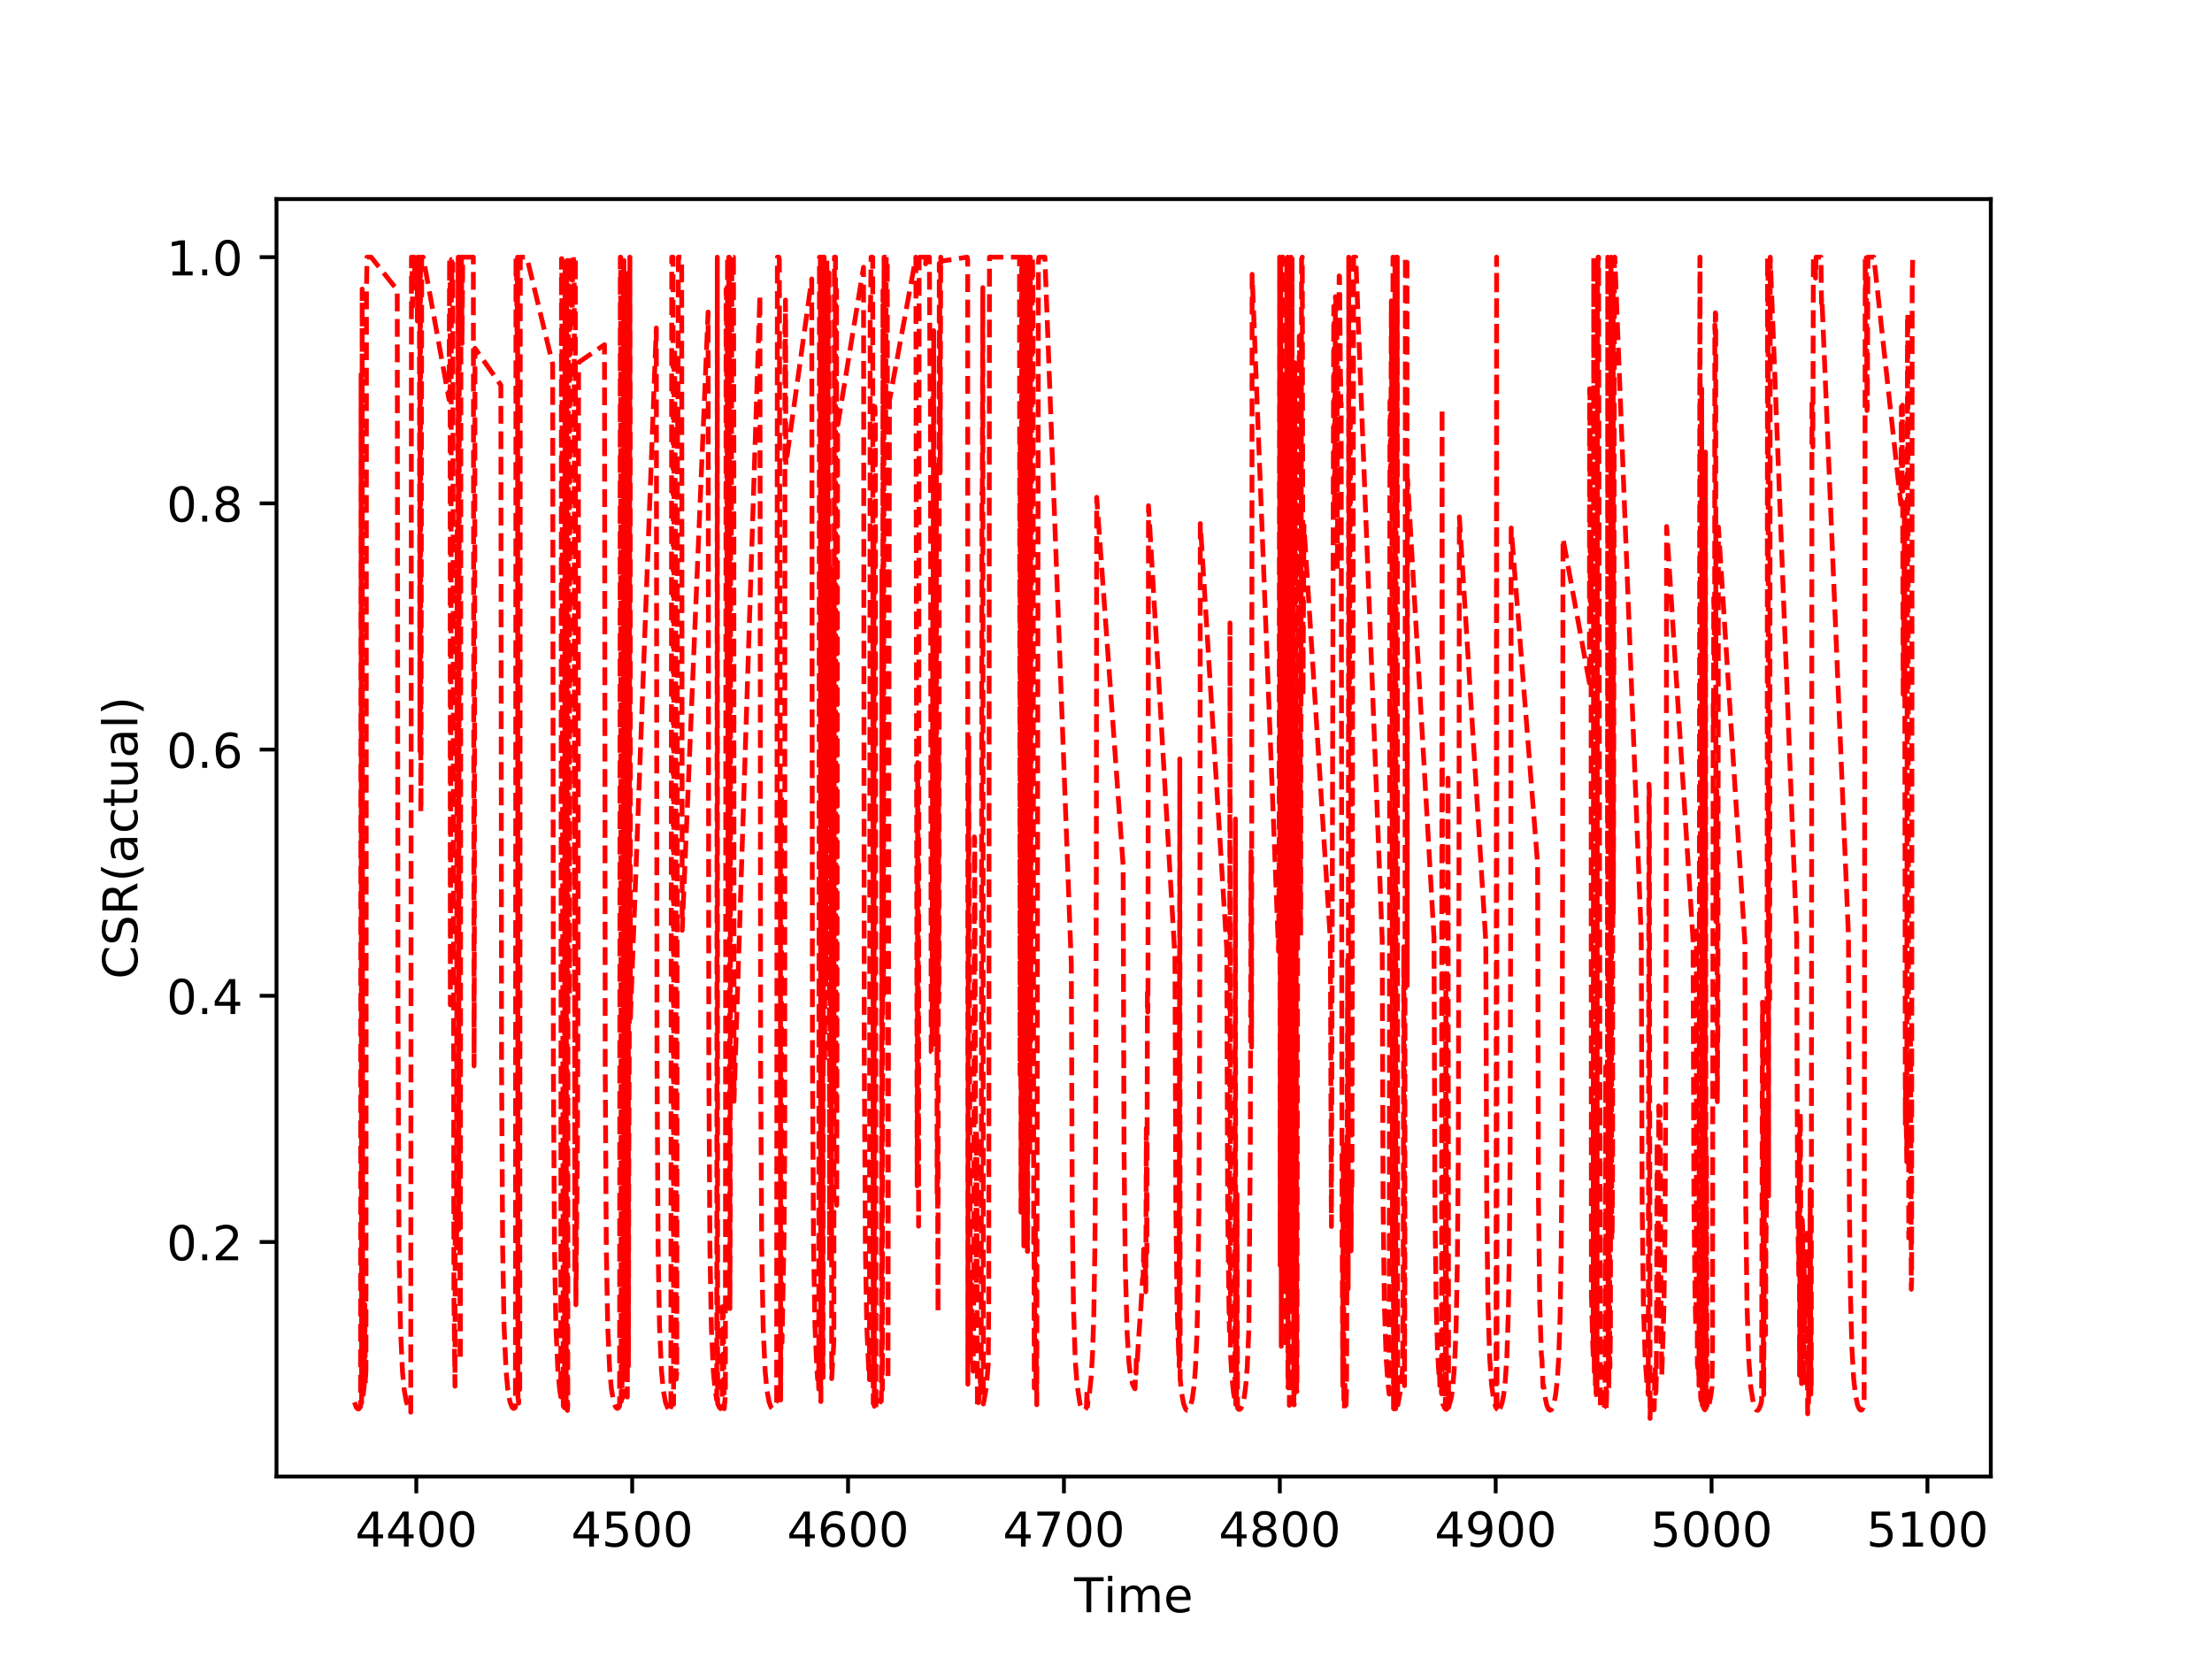 <?xml version="1.0" encoding="utf-8" standalone="no"?>
<!DOCTYPE svg PUBLIC "-//W3C//DTD SVG 1.1//EN"
  "http://www.w3.org/Graphics/SVG/1.1/DTD/svg11.dtd">
<!-- Created with matplotlib (http://matplotlib.org/) -->
<svg height="345.6pt" version="1.1" viewBox="0 0 460.8 345.6" width="460.8pt" xmlns="http://www.w3.org/2000/svg" xmlns:xlink="http://www.w3.org/1999/xlink">
 <defs>
  <style type="text/css">
*{stroke-linecap:butt;stroke-linejoin:round;}
  </style>
 </defs>
 <g id="figure_1">
  <g id="patch_1">
   <path d="M 0 345.6 
L 460.8 345.6 
L 460.8 0 
L 0 0 
z
" style="fill:#ffffff;"/>
  </g>
  <g id="axes_1">
   <g id="patch_2">
    <path d="M 57.6 307.584 
L 414.72 307.584 
L 414.72 41.472 
L 57.6 41.472 
z
" style="fill:#ffffff;"/>
   </g>
   <g id="matplotlib.axis_1">
    <g id="xtick_1">
     <g id="line2d_1">
      <defs>
       <path d="M 0 0 
L 0 3.5 
" id="m0bd3396125" style="stroke:#000000;stroke-width:0.8;"/>
      </defs>
      <g>
       <use style="stroke:#000000;stroke-width:0.8;" x="86.724" xlink:href="#m0bd3396125" y="307.584"/>
      </g>
     </g>
     <g id="text_1">
      <!-- 4400 -->
      <defs>
       <path d="M 37.797 64.312 
L 12.891 25.391 
L 37.797 25.391 
z
M 35.203 72.906 
L 47.609 72.906 
L 47.609 25.391 
L 58.016 25.391 
L 58.016 17.188 
L 47.609 17.188 
L 47.609 0 
L 37.797 0 
L 37.797 17.188 
L 4.891 17.188 
L 4.891 26.703 
z
" id="DejaVuSans-34"/>
       <path d="M 31.781 66.406 
Q 24.172 66.406 20.328 58.906 
Q 16.5 51.422 16.5 36.375 
Q 16.5 21.391 20.328 13.891 
Q 24.172 6.391 31.781 6.391 
Q 39.453 6.391 43.281 13.891 
Q 47.125 21.391 47.125 36.375 
Q 47.125 51.422 43.281 58.906 
Q 39.453 66.406 31.781 66.406 
z
M 31.781 74.219 
Q 44.047 74.219 50.516 64.516 
Q 56.984 54.828 56.984 36.375 
Q 56.984 17.969 50.516 8.266 
Q 44.047 -1.422 31.781 -1.422 
Q 19.531 -1.422 13.062 8.266 
Q 6.594 17.969 6.594 36.375 
Q 6.594 54.828 13.062 64.516 
Q 19.531 74.219 31.781 74.219 
z
" id="DejaVuSans-30"/>
      </defs>
      <g transform="translate(73.999 322.182)scale(0.1 -0.1)">
       <use xlink:href="#DejaVuSans-34"/>
       <use x="63.623" xlink:href="#DejaVuSans-34"/>
       <use x="127.246" xlink:href="#DejaVuSans-30"/>
       <use x="190.869" xlink:href="#DejaVuSans-30"/>
      </g>
     </g>
    </g>
    <g id="xtick_2">
     <g id="line2d_2">
      <g>
       <use style="stroke:#000000;stroke-width:0.8;" x="131.695" xlink:href="#m0bd3396125" y="307.584"/>
      </g>
     </g>
     <g id="text_2">
      <!-- 4500 -->
      <defs>
       <path d="M 10.797 72.906 
L 49.516 72.906 
L 49.516 64.594 
L 19.828 64.594 
L 19.828 46.734 
Q 21.969 47.469 24.109 47.828 
Q 26.266 48.188 28.422 48.188 
Q 40.625 48.188 47.75 41.5 
Q 54.891 34.812 54.891 23.391 
Q 54.891 11.625 47.562 5.094 
Q 40.234 -1.422 26.906 -1.422 
Q 22.312 -1.422 17.547 -0.641 
Q 12.797 0.141 7.719 1.703 
L 7.719 11.625 
Q 12.109 9.234 16.797 8.062 
Q 21.484 6.891 26.703 6.891 
Q 35.156 6.891 40.078 11.328 
Q 45.016 15.766 45.016 23.391 
Q 45.016 31 40.078 35.438 
Q 35.156 39.891 26.703 39.891 
Q 22.75 39.891 18.812 39.016 
Q 14.891 38.141 10.797 36.281 
z
" id="DejaVuSans-35"/>
      </defs>
      <g transform="translate(118.97 322.182)scale(0.1 -0.1)">
       <use xlink:href="#DejaVuSans-34"/>
       <use x="63.623" xlink:href="#DejaVuSans-35"/>
       <use x="127.246" xlink:href="#DejaVuSans-30"/>
       <use x="190.869" xlink:href="#DejaVuSans-30"/>
      </g>
     </g>
    </g>
    <g id="xtick_3">
     <g id="line2d_3">
      <g>
       <use style="stroke:#000000;stroke-width:0.8;" x="176.666" xlink:href="#m0bd3396125" y="307.584"/>
      </g>
     </g>
     <g id="text_3">
      <!-- 4600 -->
      <defs>
       <path d="M 33.016 40.375 
Q 26.375 40.375 22.484 35.828 
Q 18.609 31.297 18.609 23.391 
Q 18.609 15.531 22.484 10.953 
Q 26.375 6.391 33.016 6.391 
Q 39.656 6.391 43.531 10.953 
Q 47.406 15.531 47.406 23.391 
Q 47.406 31.297 43.531 35.828 
Q 39.656 40.375 33.016 40.375 
z
M 52.594 71.297 
L 52.594 62.312 
Q 48.875 64.062 45.094 64.984 
Q 41.312 65.922 37.594 65.922 
Q 27.828 65.922 22.672 59.328 
Q 17.531 52.734 16.797 39.406 
Q 19.672 43.656 24.016 45.922 
Q 28.375 48.188 33.594 48.188 
Q 44.578 48.188 50.953 41.516 
Q 57.328 34.859 57.328 23.391 
Q 57.328 12.156 50.688 5.359 
Q 44.047 -1.422 33.016 -1.422 
Q 20.359 -1.422 13.672 8.266 
Q 6.984 17.969 6.984 36.375 
Q 6.984 53.656 15.188 63.938 
Q 23.391 74.219 37.203 74.219 
Q 40.922 74.219 44.703 73.484 
Q 48.484 72.75 52.594 71.297 
z
" id="DejaVuSans-36"/>
      </defs>
      <g transform="translate(163.941 322.182)scale(0.1 -0.1)">
       <use xlink:href="#DejaVuSans-34"/>
       <use x="63.623" xlink:href="#DejaVuSans-36"/>
       <use x="127.246" xlink:href="#DejaVuSans-30"/>
       <use x="190.869" xlink:href="#DejaVuSans-30"/>
      </g>
     </g>
    </g>
    <g id="xtick_4">
     <g id="line2d_4">
      <g>
       <use style="stroke:#000000;stroke-width:0.8;" x="221.637" xlink:href="#m0bd3396125" y="307.584"/>
      </g>
     </g>
     <g id="text_4">
      <!-- 4700 -->
      <defs>
       <path d="M 8.203 72.906 
L 55.078 72.906 
L 55.078 68.703 
L 28.609 0 
L 18.312 0 
L 43.219 64.594 
L 8.203 64.594 
z
" id="DejaVuSans-37"/>
      </defs>
      <g transform="translate(208.912 322.182)scale(0.1 -0.1)">
       <use xlink:href="#DejaVuSans-34"/>
       <use x="63.623" xlink:href="#DejaVuSans-37"/>
       <use x="127.246" xlink:href="#DejaVuSans-30"/>
       <use x="190.869" xlink:href="#DejaVuSans-30"/>
      </g>
     </g>
    </g>
    <g id="xtick_5">
     <g id="line2d_5">
      <g>
       <use style="stroke:#000000;stroke-width:0.8;" x="266.609" xlink:href="#m0bd3396125" y="307.584"/>
      </g>
     </g>
     <g id="text_5">
      <!-- 4800 -->
      <defs>
       <path d="M 31.781 34.625 
Q 24.75 34.625 20.719 30.859 
Q 16.703 27.094 16.703 20.516 
Q 16.703 13.922 20.719 10.156 
Q 24.75 6.391 31.781 6.391 
Q 38.812 6.391 42.859 10.172 
Q 46.922 13.969 46.922 20.516 
Q 46.922 27.094 42.891 30.859 
Q 38.875 34.625 31.781 34.625 
z
M 21.922 38.812 
Q 15.578 40.375 12.031 44.719 
Q 8.5 49.078 8.5 55.328 
Q 8.5 64.062 14.719 69.141 
Q 20.953 74.219 31.781 74.219 
Q 42.672 74.219 48.875 69.141 
Q 55.078 64.062 55.078 55.328 
Q 55.078 49.078 51.531 44.719 
Q 48 40.375 41.703 38.812 
Q 48.828 37.156 52.797 32.312 
Q 56.781 27.484 56.781 20.516 
Q 56.781 9.906 50.312 4.234 
Q 43.844 -1.422 31.781 -1.422 
Q 19.734 -1.422 13.25 4.234 
Q 6.781 9.906 6.781 20.516 
Q 6.781 27.484 10.781 32.312 
Q 14.797 37.156 21.922 38.812 
z
M 18.312 54.391 
Q 18.312 48.734 21.844 45.562 
Q 25.391 42.391 31.781 42.391 
Q 38.141 42.391 41.719 45.562 
Q 45.312 48.734 45.312 54.391 
Q 45.312 60.062 41.719 63.234 
Q 38.141 66.406 31.781 66.406 
Q 25.391 66.406 21.844 63.234 
Q 18.312 60.062 18.312 54.391 
z
" id="DejaVuSans-38"/>
      </defs>
      <g transform="translate(253.884 322.182)scale(0.1 -0.1)">
       <use xlink:href="#DejaVuSans-34"/>
       <use x="63.623" xlink:href="#DejaVuSans-38"/>
       <use x="127.246" xlink:href="#DejaVuSans-30"/>
       <use x="190.869" xlink:href="#DejaVuSans-30"/>
      </g>
     </g>
    </g>
    <g id="xtick_6">
     <g id="line2d_6">
      <g>
       <use style="stroke:#000000;stroke-width:0.8;" x="311.58" xlink:href="#m0bd3396125" y="307.584"/>
      </g>
     </g>
     <g id="text_6">
      <!-- 4900 -->
      <defs>
       <path d="M 10.984 1.516 
L 10.984 10.5 
Q 14.703 8.734 18.5 7.812 
Q 22.312 6.891 25.984 6.891 
Q 35.75 6.891 40.891 13.453 
Q 46.047 20.016 46.781 33.406 
Q 43.953 29.203 39.594 26.953 
Q 35.25 24.703 29.984 24.703 
Q 19.047 24.703 12.672 31.312 
Q 6.297 37.938 6.297 49.422 
Q 6.297 60.641 12.938 67.422 
Q 19.578 74.219 30.609 74.219 
Q 43.266 74.219 49.922 64.516 
Q 56.594 54.828 56.594 36.375 
Q 56.594 19.141 48.406 8.859 
Q 40.234 -1.422 26.422 -1.422 
Q 22.703 -1.422 18.891 -0.688 
Q 15.094 0.047 10.984 1.516 
z
M 30.609 32.422 
Q 37.25 32.422 41.125 36.953 
Q 45.016 41.5 45.016 49.422 
Q 45.016 57.281 41.125 61.844 
Q 37.25 66.406 30.609 66.406 
Q 23.969 66.406 20.094 61.844 
Q 16.219 57.281 16.219 49.422 
Q 16.219 41.5 20.094 36.953 
Q 23.969 32.422 30.609 32.422 
z
" id="DejaVuSans-39"/>
      </defs>
      <g transform="translate(298.855 322.182)scale(0.1 -0.1)">
       <use xlink:href="#DejaVuSans-34"/>
       <use x="63.623" xlink:href="#DejaVuSans-39"/>
       <use x="127.246" xlink:href="#DejaVuSans-30"/>
       <use x="190.869" xlink:href="#DejaVuSans-30"/>
      </g>
     </g>
    </g>
    <g id="xtick_7">
     <g id="line2d_7">
      <g>
       <use style="stroke:#000000;stroke-width:0.8;" x="356.551" xlink:href="#m0bd3396125" y="307.584"/>
      </g>
     </g>
     <g id="text_7">
      <!-- 5000 -->
      <g transform="translate(343.826 322.182)scale(0.1 -0.1)">
       <use xlink:href="#DejaVuSans-35"/>
       <use x="63.623" xlink:href="#DejaVuSans-30"/>
       <use x="127.246" xlink:href="#DejaVuSans-30"/>
       <use x="190.869" xlink:href="#DejaVuSans-30"/>
      </g>
     </g>
    </g>
    <g id="xtick_8">
     <g id="line2d_8">
      <g>
       <use style="stroke:#000000;stroke-width:0.8;" x="401.522" xlink:href="#m0bd3396125" y="307.584"/>
      </g>
     </g>
     <g id="text_8">
      <!-- 5100 -->
      <defs>
       <path d="M 12.406 8.297 
L 28.516 8.297 
L 28.516 63.922 
L 10.984 60.406 
L 10.984 69.391 
L 28.422 72.906 
L 38.281 72.906 
L 38.281 8.297 
L 54.391 8.297 
L 54.391 0 
L 12.406 0 
z
" id="DejaVuSans-31"/>
      </defs>
      <g transform="translate(388.797 322.182)scale(0.1 -0.1)">
       <use xlink:href="#DejaVuSans-35"/>
       <use x="63.623" xlink:href="#DejaVuSans-31"/>
       <use x="127.246" xlink:href="#DejaVuSans-30"/>
       <use x="190.869" xlink:href="#DejaVuSans-30"/>
      </g>
     </g>
    </g>
    <g id="text_9">
     <!-- Time -->
     <defs>
      <path d="M -0.297 72.906 
L 61.375 72.906 
L 61.375 64.594 
L 35.5 64.594 
L 35.5 0 
L 25.594 0 
L 25.594 64.594 
L -0.297 64.594 
z
" id="DejaVuSans-54"/>
      <path d="M 9.422 54.688 
L 18.406 54.688 
L 18.406 0 
L 9.422 0 
z
M 9.422 75.984 
L 18.406 75.984 
L 18.406 64.594 
L 9.422 64.594 
z
" id="DejaVuSans-69"/>
      <path d="M 52 44.188 
Q 55.375 50.25 60.062 53.125 
Q 64.75 56 71.094 56 
Q 79.641 56 84.281 50.016 
Q 88.922 44.047 88.922 33.016 
L 88.922 0 
L 79.891 0 
L 79.891 32.719 
Q 79.891 40.578 77.094 44.375 
Q 74.312 48.188 68.609 48.188 
Q 61.625 48.188 57.562 43.547 
Q 53.516 38.922 53.516 30.906 
L 53.516 0 
L 44.484 0 
L 44.484 32.719 
Q 44.484 40.625 41.703 44.406 
Q 38.922 48.188 33.109 48.188 
Q 26.219 48.188 22.156 43.531 
Q 18.109 38.875 18.109 30.906 
L 18.109 0 
L 9.078 0 
L 9.078 54.688 
L 18.109 54.688 
L 18.109 46.188 
Q 21.188 51.219 25.484 53.609 
Q 29.781 56 35.688 56 
Q 41.656 56 45.828 52.969 
Q 50 49.953 52 44.188 
z
" id="DejaVuSans-6d"/>
      <path d="M 56.203 29.594 
L 56.203 25.203 
L 14.891 25.203 
Q 15.484 15.922 20.484 11.062 
Q 25.484 6.203 34.422 6.203 
Q 39.594 6.203 44.453 7.469 
Q 49.312 8.734 54.109 11.281 
L 54.109 2.781 
Q 49.266 0.734 44.188 -0.344 
Q 39.109 -1.422 33.891 -1.422 
Q 20.797 -1.422 13.156 6.188 
Q 5.516 13.812 5.516 26.812 
Q 5.516 40.234 12.766 48.109 
Q 20.016 56 32.328 56 
Q 43.359 56 49.781 48.891 
Q 56.203 41.797 56.203 29.594 
z
M 47.219 32.234 
Q 47.125 39.594 43.094 43.984 
Q 39.062 48.391 32.422 48.391 
Q 24.906 48.391 20.391 44.141 
Q 15.875 39.891 15.188 32.172 
z
" id="DejaVuSans-65"/>
     </defs>
     <g transform="translate(223.773 335.861)scale(0.1 -0.1)">
      <use xlink:href="#DejaVuSans-54"/>
      <use x="61.037" xlink:href="#DejaVuSans-69"/>
      <use x="88.82" xlink:href="#DejaVuSans-6d"/>
      <use x="186.232" xlink:href="#DejaVuSans-65"/>
     </g>
    </g>
   </g>
   <g id="matplotlib.axis_2">
    <g id="ytick_1">
     <g id="line2d_9">
      <defs>
       <path d="M 0 0 
L -3.5 0 
" id="m0ae3829524" style="stroke:#000000;stroke-width:0.8;"/>
      </defs>
      <g>
       <use style="stroke:#000000;stroke-width:0.8;" x="57.6" xlink:href="#m0ae3829524" y="258.735"/>
      </g>
     </g>
     <g id="text_10">
      <!-- 0.2 -->
      <defs>
       <path d="M 10.688 12.406 
L 21 12.406 
L 21 0 
L 10.688 0 
z
" id="DejaVuSans-2e"/>
       <path d="M 19.188 8.297 
L 53.609 8.297 
L 53.609 0 
L 7.328 0 
L 7.328 8.297 
Q 12.938 14.109 22.625 23.891 
Q 32.328 33.688 34.812 36.531 
Q 39.547 41.844 41.422 45.531 
Q 43.312 49.219 43.312 52.781 
Q 43.312 58.594 39.234 62.25 
Q 35.156 65.922 28.609 65.922 
Q 23.969 65.922 18.812 64.312 
Q 13.672 62.703 7.812 59.422 
L 7.812 69.391 
Q 13.766 71.781 18.938 73 
Q 24.125 74.219 28.422 74.219 
Q 39.75 74.219 46.484 68.547 
Q 53.219 62.891 53.219 53.422 
Q 53.219 48.922 51.531 44.891 
Q 49.859 40.875 45.406 35.406 
Q 44.188 33.984 37.641 27.219 
Q 31.109 20.453 19.188 8.297 
z
" id="DejaVuSans-32"/>
      </defs>
      <g transform="translate(34.697 262.534)scale(0.1 -0.1)">
       <use xlink:href="#DejaVuSans-30"/>
       <use x="63.623" xlink:href="#DejaVuSans-2e"/>
       <use x="95.41" xlink:href="#DejaVuSans-32"/>
      </g>
     </g>
    </g>
    <g id="ytick_2">
     <g id="line2d_10">
      <g>
       <use style="stroke:#000000;stroke-width:0.8;" x="57.6" xlink:href="#m0ae3829524" y="207.443"/>
      </g>
     </g>
     <g id="text_11">
      <!-- 0.4 -->
      <g transform="translate(34.697 211.243)scale(0.1 -0.1)">
       <use xlink:href="#DejaVuSans-30"/>
       <use x="63.623" xlink:href="#DejaVuSans-2e"/>
       <use x="95.41" xlink:href="#DejaVuSans-34"/>
      </g>
     </g>
    </g>
    <g id="ytick_3">
     <g id="line2d_11">
      <g>
       <use style="stroke:#000000;stroke-width:0.8;" x="57.6" xlink:href="#m0ae3829524" y="156.152"/>
      </g>
     </g>
     <g id="text_12">
      <!-- 0.6 -->
      <g transform="translate(34.697 159.951)scale(0.1 -0.1)">
       <use xlink:href="#DejaVuSans-30"/>
       <use x="63.623" xlink:href="#DejaVuSans-2e"/>
       <use x="95.41" xlink:href="#DejaVuSans-36"/>
      </g>
     </g>
    </g>
    <g id="ytick_4">
     <g id="line2d_12">
      <g>
       <use style="stroke:#000000;stroke-width:0.8;" x="57.6" xlink:href="#m0ae3829524" y="104.86"/>
      </g>
     </g>
     <g id="text_13">
      <!-- 0.8 -->
      <g transform="translate(34.697 108.659)scale(0.1 -0.1)">
       <use xlink:href="#DejaVuSans-30"/>
       <use x="63.623" xlink:href="#DejaVuSans-2e"/>
       <use x="95.41" xlink:href="#DejaVuSans-38"/>
      </g>
     </g>
    </g>
    <g id="ytick_5">
     <g id="line2d_13">
      <g>
       <use style="stroke:#000000;stroke-width:0.8;" x="57.6" xlink:href="#m0ae3829524" y="53.568"/>
      </g>
     </g>
     <g id="text_14">
      <!-- 1.0 -->
      <g transform="translate(34.697 57.367)scale(0.1 -0.1)">
       <use xlink:href="#DejaVuSans-31"/>
       <use x="63.623" xlink:href="#DejaVuSans-2e"/>
       <use x="95.41" xlink:href="#DejaVuSans-30"/>
      </g>
     </g>
    </g>
    <g id="text_15">
     <!-- CSR(actual) -->
     <defs>
      <path d="M 64.406 67.281 
L 64.406 56.891 
Q 59.422 61.531 53.781 63.812 
Q 48.141 66.109 41.797 66.109 
Q 29.297 66.109 22.656 58.469 
Q 16.016 50.828 16.016 36.375 
Q 16.016 21.969 22.656 14.328 
Q 29.297 6.688 41.797 6.688 
Q 48.141 6.688 53.781 8.984 
Q 59.422 11.281 64.406 15.922 
L 64.406 5.609 
Q 59.234 2.094 53.438 0.328 
Q 47.656 -1.422 41.219 -1.422 
Q 24.656 -1.422 15.125 8.703 
Q 5.609 18.844 5.609 36.375 
Q 5.609 53.953 15.125 64.078 
Q 24.656 74.219 41.219 74.219 
Q 47.75 74.219 53.531 72.484 
Q 59.328 70.75 64.406 67.281 
z
" id="DejaVuSans-43"/>
      <path d="M 53.516 70.516 
L 53.516 60.891 
Q 47.906 63.578 42.922 64.891 
Q 37.938 66.219 33.297 66.219 
Q 25.25 66.219 20.875 63.094 
Q 16.5 59.969 16.5 54.203 
Q 16.5 49.359 19.406 46.891 
Q 22.312 44.438 30.422 42.922 
L 36.375 41.703 
Q 47.406 39.594 52.656 34.297 
Q 57.906 29 57.906 20.125 
Q 57.906 9.516 50.797 4.047 
Q 43.703 -1.422 29.984 -1.422 
Q 24.812 -1.422 18.969 -0.25 
Q 13.141 0.922 6.891 3.219 
L 6.891 13.375 
Q 12.891 10.016 18.656 8.297 
Q 24.422 6.594 29.984 6.594 
Q 38.422 6.594 43.016 9.906 
Q 47.609 13.234 47.609 19.391 
Q 47.609 24.75 44.312 27.781 
Q 41.016 30.812 33.5 32.328 
L 27.484 33.5 
Q 16.453 35.688 11.516 40.375 
Q 6.594 45.062 6.594 53.422 
Q 6.594 63.094 13.406 68.656 
Q 20.219 74.219 32.172 74.219 
Q 37.312 74.219 42.625 73.281 
Q 47.953 72.359 53.516 70.516 
z
" id="DejaVuSans-53"/>
      <path d="M 44.391 34.188 
Q 47.562 33.109 50.562 29.594 
Q 53.562 26.078 56.594 19.922 
L 66.609 0 
L 56 0 
L 46.688 18.703 
Q 43.062 26.031 39.672 28.422 
Q 36.281 30.812 30.422 30.812 
L 19.672 30.812 
L 19.672 0 
L 9.812 0 
L 9.812 72.906 
L 32.078 72.906 
Q 44.578 72.906 50.734 67.672 
Q 56.891 62.453 56.891 51.906 
Q 56.891 45.016 53.688 40.469 
Q 50.484 35.938 44.391 34.188 
z
M 19.672 64.797 
L 19.672 38.922 
L 32.078 38.922 
Q 39.203 38.922 42.844 42.219 
Q 46.484 45.516 46.484 51.906 
Q 46.484 58.297 42.844 61.547 
Q 39.203 64.797 32.078 64.797 
z
" id="DejaVuSans-52"/>
      <path d="M 31 75.875 
Q 24.469 64.656 21.281 53.656 
Q 18.109 42.672 18.109 31.391 
Q 18.109 20.125 21.312 9.062 
Q 24.516 -2 31 -13.188 
L 23.188 -13.188 
Q 15.875 -1.703 12.234 9.375 
Q 8.594 20.453 8.594 31.391 
Q 8.594 42.281 12.203 53.312 
Q 15.828 64.359 23.188 75.875 
z
" id="DejaVuSans-28"/>
      <path d="M 34.281 27.484 
Q 23.391 27.484 19.188 25 
Q 14.984 22.516 14.984 16.5 
Q 14.984 11.719 18.141 8.906 
Q 21.297 6.109 26.703 6.109 
Q 34.188 6.109 38.703 11.406 
Q 43.219 16.703 43.219 25.484 
L 43.219 27.484 
z
M 52.203 31.203 
L 52.203 0 
L 43.219 0 
L 43.219 8.297 
Q 40.141 3.328 35.547 0.953 
Q 30.953 -1.422 24.312 -1.422 
Q 15.922 -1.422 10.953 3.297 
Q 6 8.016 6 15.922 
Q 6 25.141 12.172 29.828 
Q 18.359 34.516 30.609 34.516 
L 43.219 34.516 
L 43.219 35.406 
Q 43.219 41.609 39.141 45 
Q 35.062 48.391 27.688 48.391 
Q 23 48.391 18.547 47.266 
Q 14.109 46.141 10.016 43.891 
L 10.016 52.203 
Q 14.938 54.109 19.578 55.047 
Q 24.219 56 28.609 56 
Q 40.484 56 46.344 49.844 
Q 52.203 43.703 52.203 31.203 
z
" id="DejaVuSans-61"/>
      <path d="M 48.781 52.594 
L 48.781 44.188 
Q 44.969 46.297 41.141 47.344 
Q 37.312 48.391 33.406 48.391 
Q 24.656 48.391 19.812 42.844 
Q 14.984 37.312 14.984 27.297 
Q 14.984 17.281 19.812 11.734 
Q 24.656 6.203 33.406 6.203 
Q 37.312 6.203 41.141 7.25 
Q 44.969 8.297 48.781 10.406 
L 48.781 2.094 
Q 45.016 0.344 40.984 -0.531 
Q 36.969 -1.422 32.422 -1.422 
Q 20.062 -1.422 12.781 6.344 
Q 5.516 14.109 5.516 27.297 
Q 5.516 40.672 12.859 48.328 
Q 20.219 56 33.016 56 
Q 37.156 56 41.109 55.141 
Q 45.062 54.297 48.781 52.594 
z
" id="DejaVuSans-63"/>
      <path d="M 18.312 70.219 
L 18.312 54.688 
L 36.812 54.688 
L 36.812 47.703 
L 18.312 47.703 
L 18.312 18.016 
Q 18.312 11.328 20.141 9.422 
Q 21.969 7.516 27.594 7.516 
L 36.812 7.516 
L 36.812 0 
L 27.594 0 
Q 17.188 0 13.234 3.875 
Q 9.281 7.766 9.281 18.016 
L 9.281 47.703 
L 2.688 47.703 
L 2.688 54.688 
L 9.281 54.688 
L 9.281 70.219 
z
" id="DejaVuSans-74"/>
      <path d="M 8.5 21.578 
L 8.5 54.688 
L 17.484 54.688 
L 17.484 21.922 
Q 17.484 14.156 20.5 10.266 
Q 23.531 6.391 29.594 6.391 
Q 36.859 6.391 41.078 11.031 
Q 45.312 15.672 45.312 23.688 
L 45.312 54.688 
L 54.297 54.688 
L 54.297 0 
L 45.312 0 
L 45.312 8.406 
Q 42.047 3.422 37.719 1 
Q 33.406 -1.422 27.688 -1.422 
Q 18.266 -1.422 13.375 4.438 
Q 8.5 10.297 8.5 21.578 
z
M 31.109 56 
z
" id="DejaVuSans-75"/>
      <path d="M 9.422 75.984 
L 18.406 75.984 
L 18.406 0 
L 9.422 0 
z
" id="DejaVuSans-6c"/>
      <path d="M 8.016 75.875 
L 15.828 75.875 
Q 23.141 64.359 26.781 53.312 
Q 30.422 42.281 30.422 31.391 
Q 30.422 20.453 26.781 9.375 
Q 23.141 -1.703 15.828 -13.188 
L 8.016 -13.188 
Q 14.5 -2 17.703 9.062 
Q 20.906 20.125 20.906 31.391 
Q 20.906 42.672 17.703 53.656 
Q 14.5 64.656 8.016 75.875 
z
" id="DejaVuSans-29"/>
     </defs>
     <g transform="translate(28.617 203.965)rotate(-90)scale(0.1 -0.1)">
      <use xlink:href="#DejaVuSans-43"/>
      <use x="69.824" xlink:href="#DejaVuSans-53"/>
      <use x="133.301" xlink:href="#DejaVuSans-52"/>
      <use x="202.783" xlink:href="#DejaVuSans-28"/>
      <use x="241.797" xlink:href="#DejaVuSans-61"/>
      <use x="303.076" xlink:href="#DejaVuSans-63"/>
      <use x="358.057" xlink:href="#DejaVuSans-74"/>
      <use x="397.266" xlink:href="#DejaVuSans-75"/>
      <use x="460.645" xlink:href="#DejaVuSans-61"/>
      <use x="521.924" xlink:href="#DejaVuSans-6c"/>
      <use x="549.707" xlink:href="#DejaVuSans-29"/>
     </g>
    </g>
   </g>
   <g id="line2d_14">
    <path clip-path="url(#p634ed3b522)" d="M 73.833 292.121 
L 74.208 293.163 
L 74.545 293.506 
L 74.732 293.506 
L 74.957 293.258 
L 75.107 292.982 
L 75.219 78.005 
L 75.332 292.287 
L 75.444 60.223 
L 75.557 291.5 
L 75.894 288.401 
L 76.006 271.724 
L 76.044 279.912 
L 76.119 288.359 
L 76.194 285.881 
L 76.231 285.766 
L 76.344 60.423 
L 76.456 53.568 
L 77.318 53.568 
L 82.752 60.415 
L 82.902 211.001 
L 83.127 260.444 
L 83.427 276.701 
L 83.839 285.669 
L 84.214 289.605 
L 84.663 292.074 
L 85.038 293.085 
L 85.338 293.363 
L 85.45 293.405 
L 85.563 294.188 
L 85.713 53.568 
L 85.788 53.568 
L 85.937 63.757 
L 86.013 63.757 
L 86.125 53.568 
L 86.237 53.568 
L 86.35 57.981 
L 86.462 53.568 
L 86.687 53.664 
L 86.874 57.015 
L 86.912 57.089 
L 86.949 66.878 
L 87.024 66.219 
L 87.137 53.568 
L 87.362 53.568 
L 87.474 156.47 
L 87.511 53.603 
L 87.586 53.607 
L 87.661 169.23 
L 87.699 169.23 
L 87.849 53.568 
L 88.149 53.568 
L 93.545 83.237 
L 93.658 53.715 
L 93.695 58.275 
L 93.77 57.914 
L 93.807 209.333 
L 93.882 176.049 
L 94.032 54.053 
L 94.107 54.084 
L 94.145 61.41 
L 94.22 61.061 
L 94.332 54.837 
L 94.557 269.752 
L 94.782 288.774 
L 94.819 251.689 
L 94.894 256.423 
L 95.007 259.971 
L 95.119 259.695 
L 95.232 110.576 
L 95.344 166.362 
L 95.456 53.568 
L 95.569 256.156 
L 95.681 53.568 
L 95.831 283.423 
L 95.906 282.481 
L 96.019 53.568 
L 96.131 53.911 
L 96.243 71.536 
L 96.393 53.569 
L 98.604 53.568 
L 98.754 222.048 
L 98.829 190.054 
L 98.942 72.556 
L 104.338 80.234 
L 104.488 223.111 
L 104.713 260.05 
L 105.013 276.563 
L 105.425 285.638 
L 105.8 289.61 
L 106.25 292.077 
L 106.662 293.143 
L 106.961 293.403 
L 107.186 293.348 
L 107.374 293.145 
L 107.486 53.617 
L 107.599 53.568 
L 107.711 71.37 
L 107.824 53.572 
L 107.898 291.222 
L 107.936 291.222 
L 108.048 292.299 
L 108.161 286.962 
L 108.198 288.435 
L 108.273 289.434 
L 108.386 53.568 
L 109.735 53.568 
L 115.131 75.879 
L 115.281 222.472 
L 115.506 259.821 
L 115.806 276.426 
L 116.218 285.526 
L 116.593 289.521 
L 116.818 290.977 
L 116.968 53.884 
L 117.043 53.884 
L 117.342 292.877 
L 117.605 293.283 
L 117.717 53.568 
L 117.792 293.344 
L 117.83 293.344 
L 117.942 293.312 
L 118.054 54.322 
L 118.204 293.823 
L 118.279 292.626 
L 118.392 53.568 
L 118.504 53.568 
L 118.617 207.559 
L 118.766 53.568 
L 119.066 53.568 
L 119.179 66.961 
L 119.291 53.624 
L 119.404 53.568 
L 119.516 54.348 
L 119.628 59.958 
L 119.741 265.224 
L 119.853 53.568 
L 119.966 271.807 
L 120.303 237.089 
L 120.415 202.02 
L 120.528 75.496 
L 125.924 71.805 
L 126.074 221.831 
L 126.299 259.599 
L 126.599 276.323 
L 127.011 285.487 
L 127.386 289.504 
L 127.836 292.012 
L 128.248 293.105 
L 128.548 293.398 
L 128.735 293.342 
L 128.922 293.17 
L 129.072 292.885 
L 129.222 53.568 
L 129.297 53.568 
L 129.41 291.951 
L 129.522 291.362 
L 129.635 283.919 
L 129.672 287.538 
L 129.747 291.171 
L 129.897 54.26 
L 129.972 54.26 
L 130.047 287.301 
L 130.084 287.3 
L 130.197 158.767 
L 130.309 161.875 
L 130.422 282.085 
L 130.571 183.61 
L 130.646 189.482 
L 130.684 291.021 
L 130.759 263.965 
L 130.871 56.898 
L 130.909 284.554 
L 130.984 246.294 
L 131.096 214.94 
L 131.209 53.568 
L 131.283 89.584 
L 131.321 212.121 
L 136.718 68.325 
L 136.867 221.823 
L 137.092 259.715 
L 137.392 276.438 
L 137.804 285.582 
L 138.179 289.588 
L 138.629 292.101 
L 139.041 293.179 
L 139.341 293.437 
L 139.416 293.443 
L 139.453 292.91 
L 139.491 293.189 
L 139.528 293.627 
L 139.603 293.35 
L 139.753 293.149 
L 139.94 53.568 
L 140.203 53.568 
L 140.315 292.547 
L 140.428 75.162 
L 140.54 72.616 
L 140.765 128.899 
L 140.84 287.313 
L 140.877 287.313 
L 140.99 285.931 
L 141.14 87.255 
L 141.215 90.041 
L 141.327 53.568 
L 142.002 53.568 
L 142.114 193.812 
L 147.511 65.006 
L 147.66 221.895 
L 147.885 259.845 
L 148.185 276.529 
L 148.597 285.635 
L 148.972 289.619 
L 149.309 291.629 
L 149.422 53.568 
L 149.497 292.434 
L 149.534 292.434 
L 149.797 293.103 
L 150.096 293.443 
L 150.246 293.373 
L 150.434 293.355 
L 150.471 272.212 
L 150.546 274.288 
L 150.659 272.463 
L 150.808 288.175 
L 150.883 293.45 
L 150.958 292.14 
L 150.996 292.176 
L 151.108 290.452 
L 151.258 60.22 
L 151.333 60.22 
L 151.446 140.709 
L 151.558 53.568 
L 151.67 192.333 
L 151.82 53.568 
L 151.895 53.568 
L 152.045 272.592 
L 152.12 252.701 
L 152.233 53.568 
L 152.345 114.566 
L 152.457 53.568 
L 152.795 53.574 
L 152.87 90.058 
L 152.907 229.408 
L 158.304 61.441 
L 158.453 221.183 
L 158.678 259.608 
L 158.978 276.423 
L 159.39 285.572 
L 159.765 289.586 
L 160.215 292.081 
L 160.627 293.151 
L 160.927 293.425 
L 161.152 293.371 
L 161.377 293.112 
L 161.714 292.223 
L 161.789 291.917 
L 161.939 53.568 
L 162.239 53.568 
L 162.351 54.138 
L 162.538 168.732 
L 162.576 168.732 
L 162.613 291.646 
L 162.688 278.001 
L 162.801 165.49 
L 162.838 279.628 
L 162.913 279.628 
L 163.325 257.798 
L 163.475 237.778 
L 163.513 67.688 
L 163.588 80.632 
L 163.625 62.506 
L 163.663 67.267 
L 163.7 96.834 
L 169.097 58.113 
L 169.247 220.118 
L 169.471 259.2 
L 169.771 276.194 
L 170.184 285.424 
L 170.334 287.361 
L 170.446 285.107 
L 170.558 289.358 
L 170.708 53.573 
L 170.896 53.568 
L 170.971 291.956 
L 171.008 291.956 
L 171.158 53.568 
L 171.345 53.568 
L 171.383 286.963 
L 171.458 286.963 
L 171.608 53.568 
L 171.683 53.568 
L 171.795 221.467 
L 171.908 92.521 
L 172.02 205.02 
L 172.207 53.965 
L 172.245 53.965 
L 172.357 169.761 
L 172.507 56.968 
L 172.582 56.968 
L 172.619 56.794 
L 172.694 56.827 
L 172.807 262.708 
L 173.069 118.341 
L 173.144 121.109 
L 173.257 287.197 
L 173.669 280.239 
L 173.706 279.289 
L 173.819 53.568 
L 174.044 53.568 
L 174.119 229.712 
L 174.156 229.712 
L 174.268 60.375 
L 174.306 251.066 
L 174.381 197.295 
L 174.493 88.721 
L 179.89 55.68 
L 180.04 219.587 
L 180.265 259.104 
L 180.564 276.223 
L 180.977 285.479 
L 181.127 287.419 
L 181.276 63.627 
L 181.351 63.627 
L 181.464 53.568 
L 181.801 53.592 
L 181.914 292.383 
L 182.026 110.367 
L 182.138 292.944 
L 182.251 84.725 
L 182.363 87.507 
L 182.476 293.401 
L 182.663 293.397 
L 183.038 292.977 
L 183.338 292.097 
L 183.488 291.428 
L 183.525 291.6 
L 183.6 291.851 
L 183.712 118.466 
L 183.787 289.474 
L 183.825 289.474 
L 183.937 60.47 
L 184.012 207.313 
L 184.05 207.313 
L 184.162 53.568 
L 184.275 68.676 
L 184.387 53.568 
L 184.499 90.108 
L 184.612 53.568 
L 184.837 53.568 
L 184.986 287.423 
L 185.024 257.466 
L 185.286 83.43 
L 190.795 53.568 
L 191.058 247.018 
L 191.095 233.763 
L 191.133 222.449 
L 191.17 158.856 
L 191.245 170.233 
L 191.358 255.432 
L 191.47 53.778 
L 191.62 53.568 
L 192.482 53.568 
L 192.594 53.722 
L 192.707 53.568 
L 192.819 54.973 
L 192.932 53.568 
L 193.606 53.57 
L 193.756 83.107 
L 193.831 83.107 
L 193.981 219.091 
L 194.168 219.172 
L 194.318 129.726 
L 194.393 128.202 
L 194.506 68.9 
L 194.73 164.467 
L 194.768 134.775 
L 194.843 136.704 
L 194.955 217.678 
L 195.068 96.933 
L 195.217 249.4 
L 195.293 237.816 
L 195.405 273.371 
L 195.517 157.532 
L 195.555 208.742 
L 195.63 206.009 
L 195.667 54.879 
L 195.742 55.145 
L 195.855 98.431 
L 195.967 53.568 
L 196.004 54.738 
L 196.08 54.403 
L 201.476 53.568 
L 201.588 54.137 
L 201.626 288.351 
L 201.701 201.781 
L 201.813 153.564 
L 201.851 178.755 
L 202.188 283.645 
L 202.226 278.659 
L 202.375 266.594 
L 202.638 281.608 
L 202.713 285.649 
L 202.825 276.276 
L 202.975 174.344 
L 203.05 175.039 
L 203.237 241.57 
L 203.275 241.693 
L 203.387 270.015 
L 203.425 235.615 
L 203.5 238.894 
L 203.612 292.682 
L 203.725 291.197 
L 203.837 292.196 
L 204.062 289.874 
L 204.099 289.949 
L 204.174 289.902 
L 204.212 287.265 
L 204.287 287.435 
L 204.324 290.173 
L 204.399 290.034 
L 204.549 102.583 
L 204.624 102.583 
L 204.736 59.913 
L 204.849 292.478 
L 205.448 289.164 
L 205.786 285.248 
L 205.861 284.297 
L 205.973 271.701 
L 206.123 53.568 
L 212.382 53.568 
L 212.494 223.894 
L 212.531 89.626 
L 212.606 100.249 
L 212.681 252.525 
L 212.719 252.525 
L 212.831 53.568 
L 212.944 53.568 
L 213.093 136.994 
L 213.169 133.857 
L 213.281 259.553 
L 213.393 53.568 
L 213.506 53.568 
L 213.618 56.046 
L 213.768 197.784 
L 213.843 197.784 
L 213.956 117.184 
L 214.03 260.681 
L 214.068 260.681 
L 214.18 53.568 
L 214.293 165.115 
L 214.405 53.568 
L 214.518 240.465 
L 214.63 53.568 
L 214.743 216.913 
L 214.967 53.58 
L 215.08 53.664 
L 215.192 61.972 
L 215.342 260.865 
L 215.417 260.865 
L 215.454 289.151 
L 215.53 285.619 
L 215.567 256.192 
L 215.642 259.164 
L 215.754 253.513 
L 215.792 287.371 
L 215.867 283.171 
L 215.979 292.638 
L 216.317 54.62 
L 216.429 53.576 
L 216.991 53.568 
L 217.666 53.568 
L 223.175 200.928 
L 223.362 251.941 
L 223.624 272.348 
L 223.999 283.471 
L 224.374 288.467 
L 224.974 292.429 
L 225.386 293.503 
L 225.685 293.791 
L 225.91 293.761 
L 226.173 293.461 
L 226.323 293.151 
L 226.435 289.425 
L 226.472 291.21 
L 226.548 292.991 
L 226.622 292.156 
L 226.96 290.252 
L 227.297 286.995 
L 227.597 281.92 
L 227.859 273.858 
L 228.084 259.937 
L 228.234 240.96 
L 228.384 179.475 
L 228.459 103.599 
L 233.968 180.268 
L 234.155 239.797 
L 234.417 263.689 
L 234.792 277.561 
L 235.167 283.78 
L 235.429 286 
L 235.954 288.43 
L 236.366 289.264 
L 236.441 289.303 
L 236.591 285.648 
L 236.666 286.069 
L 236.703 282.762 
L 236.778 283.158 
L 236.891 283.918 
L 237.153 279.445 
L 237.678 272.19 
L 238.015 266.346 
L 238.053 266.524 
L 238.09 266.402 
L 238.128 266.274 
L 238.24 260.235 
L 238.277 262.19 
L 238.352 263.699 
L 238.39 262.964 
L 238.577 261.352 
L 238.69 269.101 
L 238.802 235.036 
L 238.839 247.838 
L 238.915 260.934 
L 239.027 206.782 
L 239.102 210.831 
L 239.139 208.754 
L 239.252 105.34 
L 244.761 199.356 
L 244.948 251.45 
L 245.211 272.098 
L 245.585 283.298 
L 245.66 284.682 
L 245.773 158.092 
L 245.848 287.511 
L 245.885 287.511 
L 246.147 290.144 
L 246.56 292.396 
L 246.972 293.499 
L 247.272 293.8 
L 247.496 293.777 
L 247.721 293.537 
L 248.021 292.857 
L 248.359 291.493 
L 248.733 288.808 
L 249.033 285.017 
L 249.333 278.315 
L 249.558 268.783 
L 249.745 252.533 
L 249.895 222.901 
L 249.97 182.877 
L 250.045 109.074 
L 255.554 197.647 
L 255.741 250.687 
L 256.004 271.503 
L 256.116 277.287 
L 256.229 129.769 
L 256.341 281.931 
L 256.603 286.654 
L 256.978 290.23 
L 257.24 291.69 
L 257.353 170.61 
L 257.428 292.557 
L 257.465 292.557 
L 257.578 292.903 
L 257.69 248.8 
L 257.803 293.307 
L 258.027 293.593 
L 258.29 293.597 
L 258.552 293.319 
L 258.852 292.572 
L 259.227 290.869 
L 259.526 288.548 
L 259.826 284.738 
L 260.163 276.756 
L 260.463 237.807 
L 260.613 177.413 
L 260.688 205.478 
L 260.726 218.146 
L 260.838 57.147 
L 266.347 198.182 
L 266.459 181.517 
L 266.572 53.568 
L 266.684 263.604 
L 266.797 53.568 
L 266.909 280.459 
L 267.059 53.568 
L 267.246 53.568 
L 267.321 267.917 
L 267.359 267.916 
L 267.471 77.993 
L 267.584 260.018 
L 267.696 246.397 
L 267.809 199.446 
L 267.921 280.599 
L 268.071 53.818 
L 268.146 53.818 
L 268.258 53.568 
L 268.296 289.01 
L 268.371 289.01 
L 268.483 54.446 
L 268.596 292.756 
L 268.745 276.76 
L 268.82 277.055 
L 268.933 53.569 
L 269.045 258.064 
L 269.158 53.568 
L 269.27 271.624 
L 269.383 123.767 
L 269.532 292.643 
L 269.607 292.643 
L 269.72 75.579 
L 269.832 121.55 
L 269.87 117.206 
L 269.945 117.477 
L 270.094 289.858 
L 270.17 289.858 
L 270.432 126.544 
L 270.469 128.208 
L 270.507 129.988 
L 270.657 70.031 
L 270.732 71.008 
L 270.881 189.802 
L 270.957 194.871 
L 271.144 53.895 
L 271.181 53.895 
L 271.294 53.568 
L 271.444 145.01 
L 271.481 136.379 
L 271.631 109.437 
L 277.14 195.866 
L 277.327 250.277 
L 277.365 255.494 
L 277.815 74.731 
L 277.852 63.787 
L 277.927 64.026 
L 277.964 104.419 
L 278.04 102.074 
L 278.189 61.796 
L 278.264 62.009 
L 278.302 70.13 
L 278.377 69.741 
L 278.489 67.762 
L 278.602 118.526 
L 278.751 73.029 
L 278.789 73.179 
L 278.827 73.322 
L 278.976 57.474 
L 279.051 57.58 
L 279.239 78.765 
L 279.276 78.765 
L 279.314 84.36 
L 279.389 83.941 
L 279.576 261.082 
L 279.614 261.082 
L 279.726 288.678 
L 279.838 238.441 
L 279.951 293.178 
L 280.063 293.397 
L 280.101 288.112 
L 280.176 288.656 
L 280.288 293.205 
L 280.363 292.607 
L 280.401 292.678 
L 280.513 289.428 
L 280.738 199.951 
L 280.85 268.477 
L 280.963 53.568 
L 281.075 153.557 
L 281.262 87.995 
L 281.3 87.405 
L 281.337 107.023 
L 281.412 106.813 
L 281.45 260.561 
L 281.525 244.209 
L 281.562 247.769 
L 281.637 246.973 
L 281.787 136.494 
L 281.862 136.494 
L 281.975 53.568 
L 282.424 53.568 
L 287.933 195.647 
L 288.121 250.231 
L 288.383 271.53 
L 288.758 282.952 
L 289.132 288.258 
L 289.395 290.415 
L 289.545 83.671 
L 289.62 83.393 
L 289.657 98.59 
L 289.732 98.284 
L 289.844 62.675 
L 289.957 87.821 
L 290.069 262.938 
L 290.182 53.568 
L 290.294 293.411 
L 290.407 293.508 
L 290.594 53.568 
L 290.631 53.568 
L 290.744 293.464 
L 290.856 53.568 
L 290.969 108.155 
L 291.081 53.568 
L 291.156 292.648 
L 291.194 292.648 
L 291.793 289.408 
L 292.13 285.657 
L 292.205 284.488 
L 292.318 264.382 
L 292.43 197.221 
L 292.543 221.753 
L 292.58 288.671 
L 292.655 266.606 
L 292.768 53.568 
L 293.105 53.568 
L 293.142 205.34 
L 293.217 99.778 
L 298.726 195.212 
L 298.914 250.11 
L 299.176 271.545 
L 299.476 281.787 
L 299.738 286.094 
L 299.851 284.651 
L 299.963 289.457 
L 300 287.69 
L 300.075 286.289 
L 300.113 287.592 
L 300.3 290.33 
L 300.413 85.076 
L 300.562 292.507 
L 300.638 292.507 
L 300.9 293.238 
L 301.087 293.498 
L 301.2 202.786 
L 301.312 293.608 
L 301.462 184.142 
L 301.537 184.142 
L 301.649 162.097 
L 301.762 293.22 
L 302.324 291.208 
L 302.661 288.782 
L 303.036 283.885 
L 303.336 276.487 
L 303.598 262.587 
L 303.786 240.432 
L 303.935 179.893 
L 304.01 107.674 
L 309.519 196.1 
L 309.707 250.643 
L 309.969 271.799 
L 310.344 283.162 
L 310.719 288.443 
L 311.131 291.452 
L 311.543 292.996 
L 311.656 293.246 
L 311.768 53.568 
L 311.843 293.524 
L 311.88 293.524 
L 312.068 293.641 
L 312.105 293.643 
L 312.143 293.218 
L 312.18 293.435 
L 312.218 293.808 
L 312.293 293.57 
L 312.48 293.347 
L 312.892 292.309 
L 313.23 290.618 
L 313.567 287.757 
L 313.904 282.666 
L 314.204 273.801 
L 314.429 260.019 
L 314.579 241.267 
L 314.728 181.607 
L 314.804 109.99 
L 320.312 179.966 
L 320.5 250.454 
L 320.762 271.763 
L 321.099 282.334 
L 321.174 282.773 
L 321.212 283.099 
L 321.437 288.964 
L 321.474 288.564 
L 321.549 288.581 
L 321.811 290.804 
L 322.224 292.744 
L 322.598 293.577 
L 322.898 293.775 
L 323.161 293.665 
L 323.423 293.257 
L 323.723 292.351 
L 324.06 290.601 
L 324.397 287.6 
L 324.697 283.051 
L 324.997 274.334 
L 325.222 260.738 
L 325.372 241.994 
L 325.521 183.523 
L 325.597 112.176 
L 331.106 142.296 
L 331.143 80.976 
L 331.218 81.624 
L 331.255 125.21 
L 331.33 120.906 
L 331.443 111.098 
L 331.518 270.503 
L 331.555 270.503 
L 331.78 279.545 
L 331.893 282.336 
L 332.005 53.568 
L 332.117 285.785 
L 332.23 231.429 
L 332.342 288.456 
L 332.455 53.568 
L 332.492 290.322 
L 332.567 290.322 
L 332.68 291.13 
L 332.792 60.306 
L 332.904 53.569 
L 333.017 53.571 
L 333.391 293.435 
L 333.654 293.623 
L 333.879 293.548 
L 334.104 293.275 
L 334.328 292.723 
L 334.366 292.608 
L 334.478 222.193 
L 334.591 293.73 
L 334.778 287.736 
L 334.816 287.736 
L 334.928 53.568 
L 335.003 280.418 
L 335.041 280.418 
L 335.153 289.243 
L 335.265 200.346 
L 335.34 284.894 
L 335.378 284.894 
L 335.49 277.098 
L 335.603 53.568 
L 335.752 258.285 
L 335.828 258.285 
L 335.94 241.66 
L 336.052 57.552 
L 336.09 190.214 
L 336.165 160.625 
L 336.315 53.568 
L 336.39 53.568 
L 341.899 194.97 
L 342.086 250.353 
L 342.348 271.676 
L 342.723 283.087 
L 343.098 288.339 
L 343.36 290.514 
L 343.51 163.363 
L 343.585 164.827 
L 343.735 295.488 
L 343.81 291.684 
L 343.885 292.874 
L 344.26 293.569 
L 344.522 293.681 
L 344.597 293.659 
L 344.747 284.627 
L 344.784 284.739 
L 344.822 284.866 
L 344.859 290.285 
L 344.934 290.196 
L 345.047 286.875 
L 345.196 237.934 
L 345.271 240.59 
L 345.384 251.433 
L 345.421 272.132 
L 345.496 271.447 
L 345.534 230.397 
L 345.609 232.915 
L 345.721 236.207 
L 345.834 230.617 
L 345.983 267.472 
L 346.171 286.588 
L 346.358 280.98 
L 346.621 272.268 
L 346.845 256.734 
L 347.033 221.602 
L 347.108 181.28 
L 347.183 109.688 
L 352.692 195.873 
L 352.879 250.754 
L 353.104 269.793 
L 353.254 276.17 
L 353.366 269.171 
L 353.404 193.936 
L 353.479 206.017 
L 353.591 284.242 
L 353.704 285.021 
L 353.816 282.579 
L 353.928 288.619 
L 354.116 53.568 
L 354.153 53.568 
L 354.266 291.022 
L 354.378 291.795 
L 354.491 80.993 
L 354.603 292.609 
L 354.715 292.868 
L 354.828 289.929 
L 354.94 293.428 
L 355.165 293.692 
L 355.278 94.172 
L 355.39 293.659 
L 355.502 240.409 
L 355.615 293.535 
L 356.102 292.246 
L 356.439 290.44 
L 356.627 288.974 
L 356.739 281.269 
L 356.889 146.698 
L 356.964 150.819 
L 357.001 124.564 
L 357.076 127.23 
L 357.189 141.05 
L 357.226 67.687 
L 357.301 69.566 
L 357.339 65.162 
L 357.414 65.42 
L 357.451 191.969 
L 357.526 180.771 
L 357.639 164.695 
L 357.751 229.502 
L 357.826 216.334 
L 357.863 216.059 
L 357.976 109.791 
L 363.485 196.245 
L 363.672 250.964 
L 363.935 272.033 
L 364.309 283.338 
L 364.722 289.002 
L 365.246 292.27 
L 365.621 293.396 
L 365.921 293.762 
L 366.183 293.792 
L 366.445 293.482 
L 366.783 292.617 
L 366.97 291.883 
L 367.157 208.77 
L 367.195 208.77 
L 367.345 284.648 
L 367.42 290.558 
L 367.57 238.164 
L 367.645 238.164 
L 367.757 229.252 
L 367.794 278.023 
L 367.87 259.664 
L 368.094 243.087 
L 368.207 53.568 
L 368.319 53.568 
L 368.432 249.17 
L 368.469 163.366 
L 368.544 181.538 
L 368.657 208.151 
L 368.769 53.568 
L 374.278 195.014 
L 374.465 250.165 
L 374.653 262.266 
L 374.728 265.671 
L 374.84 236.184 
L 374.877 286.502 
L 374.952 277.107 
L 374.99 231.69 
L 375.065 233.293 
L 375.215 279.392 
L 375.29 288.215 
L 375.365 287.263 
L 375.402 287.713 
L 375.44 254.082 
L 375.515 255.754 
L 375.664 283.289 
L 375.739 288.591 
L 375.777 264.128 
L 375.852 264.848 
L 375.964 275.771 
L 376.002 271.702 
L 376.077 268.622 
L 376.152 269.344 
L 376.189 269.338 
L 376.302 256.913 
L 376.451 282.867 
L 376.526 282.456 
L 376.564 294.519 
L 376.639 293.357 
L 376.751 292.087 
L 376.789 280.519 
L 376.864 280.787 
L 376.976 289.044 
L 377.089 247.878 
L 377.238 290.437 
L 377.276 289.499 
L 377.313 288.472 
L 377.463 84.075 
L 377.538 84.075 
L 377.651 93.111 
L 377.763 53.568 
L 378.1 53.568 
L 378.213 57.939 
L 378.325 53.568 
L 379.337 53.568 
L 379.45 63.186 
L 379.487 61.982 
L 379.562 62.769 
L 385.071 195.062 
L 385.258 250.596 
L 385.483 269.759 
L 385.783 280.767 
L 386.158 287.27 
L 386.533 290.642 
L 386.982 292.753 
L 387.357 293.57 
L 387.657 293.768 
L 387.882 293.676 
L 388.144 293.239 
L 388.331 292.725 
L 388.556 53.574 
L 388.594 60.201 
L 388.669 60.201 
L 388.781 53.676 
L 388.931 85.524 
L 389.006 85.06 
L 389.118 53.571 
L 390.355 53.568 
L 395.977 105.053 
L 396.089 84.722 
L 396.201 103.037 
L 396.314 84.402 
L 396.464 144.671 
L 396.539 141.593 
L 396.726 106.348 
L 396.764 106.2 
L 396.913 234.128 
L 396.951 229.926 
L 396.988 225.998 
L 397.026 229.74 
L 397.138 236.105 
L 397.213 242.025 
L 397.363 65.329 
L 397.438 65.329 
L 397.625 257.882 
L 397.663 257.882 
L 397.775 253.678 
L 397.85 253.719 
L 397.888 253.539 
L 397.925 215.712 
L 398 217.504 
L 398.15 268.575 
L 398.188 267.489 
L 398.225 266.551 
L 398.338 60.077 
L 398.45 53.572 
L 398.487 53.608 
L 398.487 53.608 
" style="fill:none;stroke:#ff0000;stroke-dasharray:3.7,1.6;stroke-dashoffset:0;"/>
   </g>
   <g id="patch_3">
    <path d="M 57.6 307.584 
L 57.6 41.472 
" style="fill:none;stroke:#000000;stroke-linecap:square;stroke-linejoin:miter;stroke-width:0.8;"/>
   </g>
   <g id="patch_4">
    <path d="M 414.72 307.584 
L 414.72 41.472 
" style="fill:none;stroke:#000000;stroke-linecap:square;stroke-linejoin:miter;stroke-width:0.8;"/>
   </g>
   <g id="patch_5">
    <path d="M 57.6 307.584 
L 414.72 307.584 
" style="fill:none;stroke:#000000;stroke-linecap:square;stroke-linejoin:miter;stroke-width:0.8;"/>
   </g>
   <g id="patch_6">
    <path d="M 57.6 41.472 
L 414.72 41.472 
" style="fill:none;stroke:#000000;stroke-linecap:square;stroke-linejoin:miter;stroke-width:0.8;"/>
   </g>
  </g>
 </g>
 <defs>
  <clipPath id="p634ed3b522">
   <rect height="266.112" width="357.12" x="57.6" y="41.472"/>
  </clipPath>
 </defs>
</svg>

